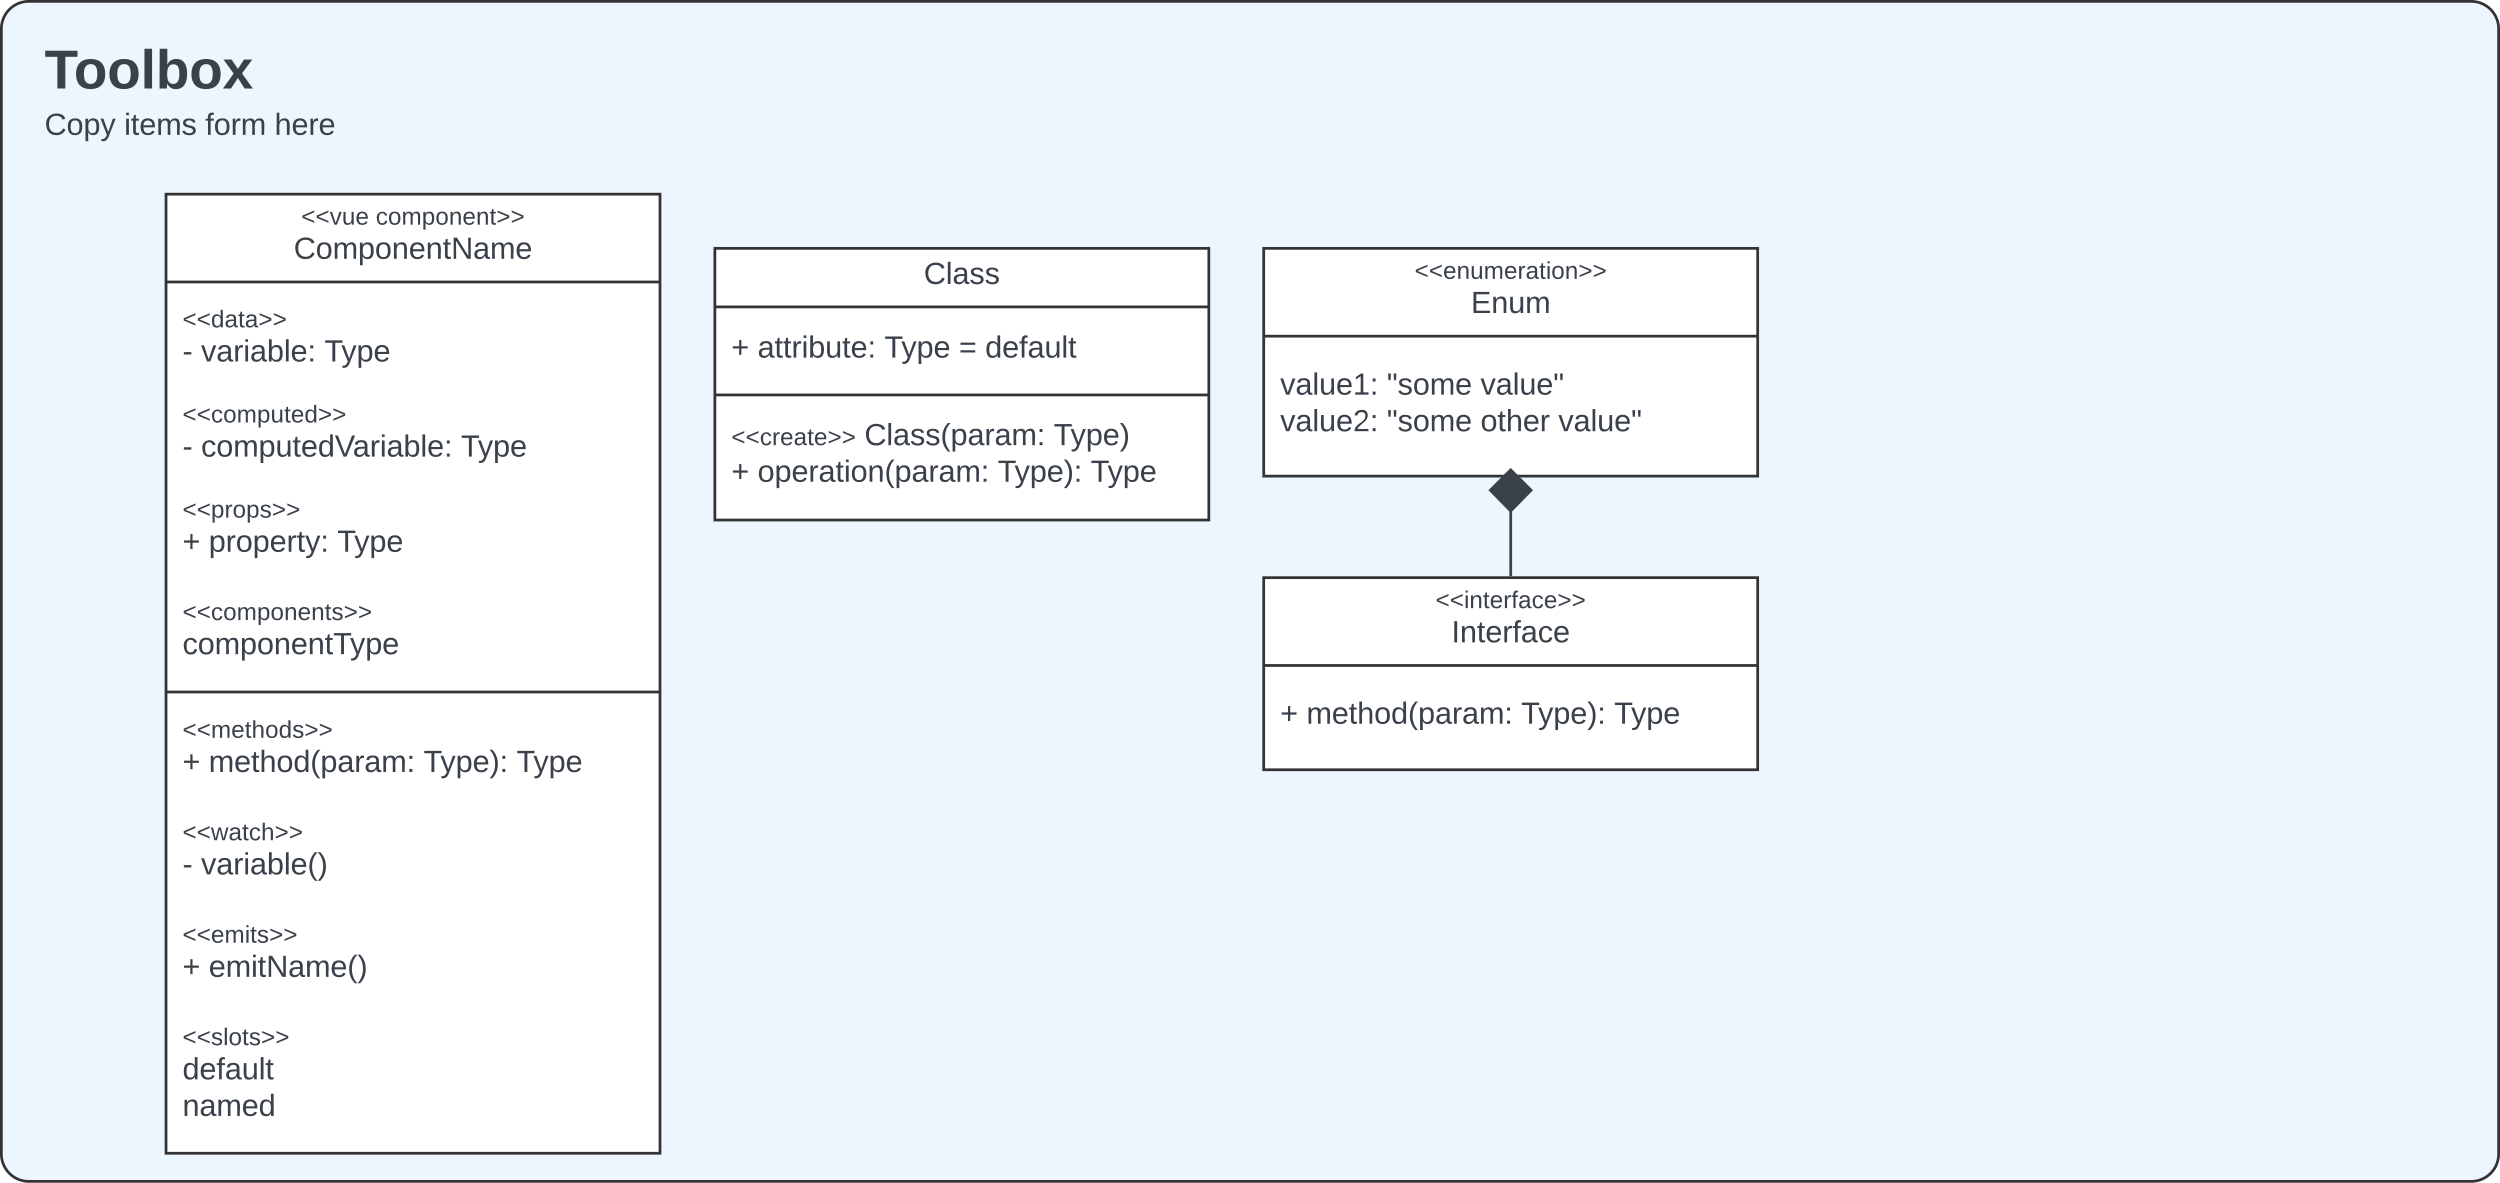<svg xmlns="http://www.w3.org/2000/svg" xmlns:xlink="http://www.w3.org/1999/xlink" xmlns:lucid="lucid" width="1822" height="862"><g transform="translate(-2659 6121)" lucid:page-tab-id="Xtde0C.WOLyq"><path d="M-26000-8500h43500V2500h-43500z" fill="#fff"/><path d="M2660-6100a20 20 0 0 1 20-20h1780a20 20 0 0 1 20 20v820a20 20 0 0 1-20 20H2680a20 20 0 0 1-20-20z" stroke="#333" stroke-width="2" fill="#edf5ff"/><use xlink:href="#a" transform="matrix(1,0,0,1,2691.5,-6088.5) translate(0 32)"/><use xlink:href="#b" transform="matrix(1,0,0,1,2691.5,-6088.5) translate(0 65.778)"/><use xlink:href="#c" transform="matrix(1,0,0,1,2691.5,-6088.5) translate(57.963 65.778)"/><use xlink:href="#d" transform="matrix(1,0,0,1,2691.5,-6088.5) translate(117.099 65.778)"/><use xlink:href="#e" transform="matrix(1,0,0,1,2691.5,-6088.5) translate(167.593 65.778)"/><path d="M2780-5979.5h360v699h-360z" stroke="#333" stroke-width="2" fill="#fff"/><path d="M2780-5915.5h360m-360 298.83h360" stroke="#333" stroke-width="2" fill="none"/><use xlink:href="#f" transform="matrix(1,0,0,1,2788,-5971.5) translate(90.543 14.222)"/><use xlink:href="#g" transform="matrix(1,0,0,1,2788,-5971.5) translate(144.864 14.222)"/><use xlink:href="#h" transform="matrix(1,0,0,1,2788,-5971.5) translate(85.086 39.111)"/><use xlink:href="#i" transform="matrix(1,0,0,1,2792,-5907.5) translate(0 25.056)"/><use xlink:href="#j" transform="matrix(1,0,0,1,2792,-5907.5) translate(0 49.944)"/><use xlink:href="#k" transform="matrix(1,0,0,1,2792,-5907.5) translate(13.519 49.944)"/><use xlink:href="#l" transform="matrix(1,0,0,1,2792,-5907.5) translate(103.457 49.944)"/><use xlink:href="#m" transform="matrix(1,0,0,1,2792,-5907.5) translate(0 73.056)"/><use xlink:href="#n" transform="matrix(1,0,0,1,2792,-5907.5) translate(0 94.389)"/><use xlink:href="#j" transform="matrix(1,0,0,1,2792,-5907.5) translate(0 119.278)"/><use xlink:href="#o" transform="matrix(1,0,0,1,2792,-5907.5) translate(13.519 119.278)"/><use xlink:href="#l" transform="matrix(1,0,0,1,2792,-5907.5) translate(202.963 119.278)"/><use xlink:href="#m" transform="matrix(1,0,0,1,2792,-5907.5) translate(0 142.389)"/><use xlink:href="#p" transform="matrix(1,0,0,1,2792,-5907.5) translate(0 163.722)"/><use xlink:href="#q" transform="matrix(1,0,0,1,2792,-5907.5) translate(0 188.611)"/><use xlink:href="#r" transform="matrix(1,0,0,1,2792,-5907.5) translate(19.136 188.611)"/><use xlink:href="#s" transform="matrix(1,0,0,1,2792,-5907.5) translate(112.84 188.611)"/><use xlink:href="#t" transform="matrix(1,0,0,1,2792,-5907.5) translate(0 215.278)"/><use xlink:href="#u" transform="matrix(1,0,0,1,2792,-5907.5) translate(0 238.389)"/><use xlink:href="#v" transform="matrix(1,0,0,1,2792,-5907.5) translate(0 263.278)"/><g><use xlink:href="#w" transform="matrix(1,0,0,1,2792,-5608.667) translate(0 25.389)"/><use xlink:href="#x" transform="matrix(1,0,0,1,2792,-5608.667) translate(0 50.278)"/><use xlink:href="#y" transform="matrix(1,0,0,1,2792,-5608.667) translate(19.136 50.278)"/><use xlink:href="#z" transform="matrix(1,0,0,1,2792,-5608.667) translate(175.679 50.278)"/><use xlink:href="#l" transform="matrix(1,0,0,1,2792,-5608.667) translate(243.457 50.278)"/><use xlink:href="#A" transform="matrix(1,0,0,1,2792,-5608.667) translate(0 76.944)"/><use xlink:href="#B" transform="matrix(1,0,0,1,2792,-5608.667) translate(0 100.056)"/><use xlink:href="#j" transform="matrix(1,0,0,1,2792,-5608.667) translate(0 124.944)"/><use xlink:href="#C" transform="matrix(1,0,0,1,2792,-5608.667) translate(13.519 124.944)"/><use xlink:href="#A" transform="matrix(1,0,0,1,2792,-5608.667) translate(0 151.611)"/><use xlink:href="#D" transform="matrix(1,0,0,1,2792,-5608.667) translate(0 174.722)"/><use xlink:href="#x" transform="matrix(1,0,0,1,2792,-5608.667) translate(0 199.611)"/><use xlink:href="#E" transform="matrix(1,0,0,1,2792,-5608.667) translate(19.136 199.611)"/><use xlink:href="#A" transform="matrix(1,0,0,1,2792,-5608.667) translate(0 226.278)"/><use xlink:href="#F" transform="matrix(1,0,0,1,2792,-5608.667) translate(0 249.389)"/><use xlink:href="#G" transform="matrix(1,0,0,1,2792,-5608.667) translate(0 274.278)"/><use xlink:href="#H" transform="matrix(1,0,0,1,2792,-5608.667) translate(0 300.944)"/></g><path d="M3180-5940h360v198h-360z" stroke="#333" stroke-width="2" fill="#fff"/><path d="M3180-5897.33h360m-360 64.16h360" stroke="#333" stroke-width="2" fill="none"/><g><use xlink:href="#I" transform="matrix(1,0,0,1,3188,-5932) translate(144.284 17.944)"/></g><g><use xlink:href="#q" transform="matrix(1,0,0,1,3192,-5889.333) translate(0 28.944)"/><use xlink:href="#J" transform="matrix(1,0,0,1,3192,-5889.333) translate(19.136 28.944)"/><use xlink:href="#K" transform="matrix(1,0,0,1,3192,-5889.333) translate(111.605 28.944)"/><use xlink:href="#L" transform="matrix(1,0,0,1,3192,-5889.333) translate(165.864 28.944)"/><use xlink:href="#M" transform="matrix(1,0,0,1,3192,-5889.333) translate(185 28.944)"/></g><g><use xlink:href="#N" transform="matrix(1,0,0,1,3192,-5825.167) translate(0 28.611)"/><use xlink:href="#O" transform="matrix(1,0,0,1,3192,-5825.167) translate(96.988 28.611)"/><use xlink:href="#P" transform="matrix(1,0,0,1,3192,-5825.167) translate(234.951 28.611)"/><use xlink:href="#q" transform="matrix(1,0,0,1,3192,-5825.167) translate(0 55.278)"/><use xlink:href="#Q" transform="matrix(1,0,0,1,3192,-5825.167) translate(19.136 55.278)"/><use xlink:href="#R" transform="matrix(1,0,0,1,3192,-5825.167) translate(194.136 55.278)"/><use xlink:href="#S" transform="matrix(1,0,0,1,3192,-5825.167) translate(261.914 55.278)"/></g><path d="M3580-5940h360v166h-360z" stroke="#333" stroke-width="2" fill="#fff"/><path d="M3580-5876h360" stroke="#333" stroke-width="2" fill="none"/><g><use xlink:href="#T" transform="matrix(1,0,0,1,3588,-5932) translate(101.951 14.222)"/><use xlink:href="#U" transform="matrix(1,0,0,1,3588,-5932) translate(143.019 39.111)"/></g><g><use xlink:href="#V" transform="matrix(1,0,0,1,3592,-5868) translate(0 34.611)"/><use xlink:href="#W" transform="matrix(1,0,0,1,3592,-5868) translate(77.716 34.611)"/><use xlink:href="#X" transform="matrix(1,0,0,1,3592,-5868) translate(145.988 34.611)"/><use xlink:href="#Y" transform="matrix(1,0,0,1,3592,-5868) translate(0 61.278)"/><use xlink:href="#W" transform="matrix(1,0,0,1,3592,-5868) translate(77.716 61.278)"/><use xlink:href="#Z" transform="matrix(1,0,0,1,3592,-5868) translate(145.988 61.278)"/><use xlink:href="#aa" transform="matrix(1,0,0,1,3592,-5868) translate(202.716 61.278)"/></g><path d="M3580-5700h360v140h-360z" stroke="#333" stroke-width="2" fill="#fff"/><path d="M3580-5636h360" stroke="#333" stroke-width="2" fill="none"/><g><use xlink:href="#ab" transform="matrix(1,0,0,1,3588,-5692) translate(117.235 14.222)"/><use xlink:href="#ac" transform="matrix(1,0,0,1,3588,-5692) translate(128.821 39.111)"/></g><g><use xlink:href="#q" transform="matrix(1,0,0,1,3592,-5628) translate(0 34.444)"/><use xlink:href="#ad" transform="matrix(1,0,0,1,3592,-5628) translate(19.136 34.444)"/><use xlink:href="#R" transform="matrix(1,0,0,1,3592,-5628) translate(175.679 34.444)"/><use xlink:href="#S" transform="matrix(1,0,0,1,3592,-5628) translate(243.457 34.444)"/></g><path d="M3760-5702v-47.25" stroke="#3a414a" stroke-width="2" fill="none"/><path d="M3761-5701h-2v-1.03h2z" stroke="#3a414a" stroke-width=".05" fill="#3a414a"/><path d="M3760-5778.6l14.85 14.86-14.85 15.15-14.85-15.14z" stroke="#3a414a" stroke-width="2" fill="#3a414a"/><defs><path fill="#3a414a" d="M136-208V0H84v-208H4v-40h212v40h-80" id="ae"/><path fill="#3a414a" d="M110-194c64 0 96 36 96 99 0 64-35 99-97 99-61 0-95-36-95-99 0-62 34-99 96-99zm-1 164c35 0 45-28 45-65 0-40-10-65-43-65-34 0-45 26-45 65 0 36 10 65 43 65" id="af"/><path fill="#3a414a" d="M25 0v-261h50V0H25" id="ag"/><path fill="#3a414a" d="M135-194c52 0 70 43 70 98 0 56-19 99-73 100-30 1-46-15-58-35L72 0H24l1-261h50v104c11-23 29-37 60-37zM114-30c31 0 40-27 40-66 0-37-7-63-39-63s-41 28-41 65c0 36 8 64 40 64" id="ah"/><path fill="#3a414a" d="M144 0l-44-69L55 0H2l70-98-66-92h53l41 62 40-62h54l-67 91 71 99h-54" id="ai"/><g id="a"><use transform="matrix(0.111,0,0,0.111,0,0)" xlink:href="#ae"/><use transform="matrix(0.111,0,0,0.111,21.333,0)" xlink:href="#af"/><use transform="matrix(0.111,0,0,0.111,45.667,0)" xlink:href="#af"/><use transform="matrix(0.111,0,0,0.111,70,0)" xlink:href="#ag"/><use transform="matrix(0.111,0,0,0.111,81.111,0)" xlink:href="#ah"/><use transform="matrix(0.111,0,0,0.111,105.444,0)" xlink:href="#af"/><use transform="matrix(0.111,0,0,0.111,129.778,0)" xlink:href="#ai"/></g><path fill="#3a414a" d="M212-179c-10-28-35-45-73-45-59 0-87 40-87 99 0 60 29 101 89 101 43 0 62-24 78-52l27 14C228-24 195 4 139 4 59 4 22-46 18-125c-6-104 99-153 187-111 19 9 31 26 39 46" id="aj"/><path fill="#3a414a" d="M100-194c62-1 85 37 85 99 1 63-27 99-86 99S16-35 15-95c0-66 28-99 85-99zM99-20c44 1 53-31 53-75 0-43-8-75-51-75s-53 32-53 75 10 74 51 75" id="ak"/><path fill="#3a414a" d="M115-194c55 1 70 41 70 98S169 2 115 4C84 4 66-9 55-30l1 105H24l-1-265h31l2 30c10-21 28-34 59-34zm-8 174c40 0 45-34 45-75s-6-73-45-74c-42 0-51 32-51 76 0 43 10 73 51 73" id="al"/><path fill="#3a414a" d="M179-190L93 31C79 59 56 82 12 73V49c39 6 53-20 64-50L1-190h34L92-34l54-156h33" id="am"/><g id="b"><use transform="matrix(0.062,0,0,0.062,0,0)" xlink:href="#aj"/><use transform="matrix(0.062,0,0,0.062,15.988,0)" xlink:href="#ak"/><use transform="matrix(0.062,0,0,0.062,28.333,0)" xlink:href="#al"/><use transform="matrix(0.062,0,0,0.062,40.679,0)" xlink:href="#am"/></g><path fill="#3a414a" d="M24-231v-30h32v30H24zM24 0v-190h32V0H24" id="an"/><path fill="#3a414a" d="M59-47c-2 24 18 29 38 22v24C64 9 27 4 27-40v-127H5v-23h24l9-43h21v43h35v23H59v120" id="ao"/><path fill="#3a414a" d="M100-194c63 0 86 42 84 106H49c0 40 14 67 53 68 26 1 43-12 49-29l28 8c-11 28-37 45-77 45C44 4 14-33 15-96c1-61 26-98 85-98zm52 81c6-60-76-77-97-28-3 7-6 17-6 28h103" id="ap"/><path fill="#3a414a" d="M210-169c-67 3-38 105-44 169h-31v-121c0-29-5-50-35-48C34-165 62-65 56 0H25l-1-190h30c1 10-1 24 2 32 10-44 99-50 107 0 11-21 27-35 58-36 85-2 47 119 55 194h-31v-121c0-29-5-49-35-48" id="aq"/><path fill="#3a414a" d="M135-143c-3-34-86-38-87 0 15 53 115 12 119 90S17 21 10-45l28-5c4 36 97 45 98 0-10-56-113-15-118-90-4-57 82-63 122-42 12 7 21 19 24 35" id="ar"/><g id="c"><use transform="matrix(0.062,0,0,0.062,0,0)" xlink:href="#an"/><use transform="matrix(0.062,0,0,0.062,4.877,0)" xlink:href="#ao"/><use transform="matrix(0.062,0,0,0.062,11.049,0)" xlink:href="#ap"/><use transform="matrix(0.062,0,0,0.062,23.395,0)" xlink:href="#aq"/><use transform="matrix(0.062,0,0,0.062,41.852,0)" xlink:href="#ar"/></g><path fill="#3a414a" d="M101-234c-31-9-42 10-38 44h38v23H63V0H32v-167H5v-23h27c-7-52 17-82 69-68v24" id="as"/><path fill="#3a414a" d="M114-163C36-179 61-72 57 0H25l-1-190h30c1 12-1 29 2 39 6-27 23-49 58-41v29" id="at"/><g id="d"><use transform="matrix(0.062,0,0,0.062,0,0)" xlink:href="#as"/><use transform="matrix(0.062,0,0,0.062,6.173,0)" xlink:href="#ak"/><use transform="matrix(0.062,0,0,0.062,18.519,0)" xlink:href="#at"/><use transform="matrix(0.062,0,0,0.062,25.864,0)" xlink:href="#aq"/></g><path fill="#3a414a" d="M106-169C34-169 62-67 57 0H25v-261h32l-1 103c12-21 28-36 61-36 89 0 53 116 60 194h-32v-121c2-32-8-49-39-48" id="au"/><g id="e"><use transform="matrix(0.062,0,0,0.062,0,0)" xlink:href="#au"/><use transform="matrix(0.062,0,0,0.062,12.346,0)" xlink:href="#ap"/><use transform="matrix(0.062,0,0,0.062,24.691,0)" xlink:href="#at"/><use transform="matrix(0.062,0,0,0.062,32.037,0)" xlink:href="#ap"/></g><path fill="#3a414a" d="M18-100v-36l175-74v27L42-118l151 64v27" id="av"/><path fill="#3a414a" d="M108 0H70L1-190h34L89-25l56-165h34" id="aw"/><path fill="#3a414a" d="M84 4C-5 8 30-112 23-190h32v120c0 31 7 50 39 49 72-2 45-101 50-169h31l1 190h-30c-1-10 1-25-2-33-11 22-28 36-60 37" id="ax"/><g id="f"><use transform="matrix(0.049,0,0,0.049,0,0)" xlink:href="#av"/><use transform="matrix(0.049,0,0,0.049,10.37,0)" xlink:href="#av"/><use transform="matrix(0.049,0,0,0.049,20.741,0)" xlink:href="#aw"/><use transform="matrix(0.049,0,0,0.049,29.63,0)" xlink:href="#ax"/><use transform="matrix(0.049,0,0,0.049,39.506,0)" xlink:href="#ap"/></g><path fill="#3a414a" d="M96-169c-40 0-48 33-48 73s9 75 48 75c24 0 41-14 43-38l32 2c-6 37-31 61-74 61-59 0-76-41-82-99-10-93 101-131 147-64 4 7 5 14 7 22l-32 3c-4-21-16-35-41-35" id="ay"/><path fill="#3a414a" d="M117-194c89-4 53 116 60 194h-32v-121c0-31-8-49-39-48C34-167 62-67 57 0H25l-1-190h30c1 10-1 24 2 32 11-22 29-35 61-36" id="az"/><path fill="#3a414a" d="M18-27v-27l151-64-151-65v-27l175 74v36" id="aA"/><g id="g"><use transform="matrix(0.049,0,0,0.049,0,0)" xlink:href="#ay"/><use transform="matrix(0.049,0,0,0.049,8.889,0)" xlink:href="#ak"/><use transform="matrix(0.049,0,0,0.049,18.765,0)" xlink:href="#aq"/><use transform="matrix(0.049,0,0,0.049,33.531,0)" xlink:href="#al"/><use transform="matrix(0.049,0,0,0.049,43.407,0)" xlink:href="#ak"/><use transform="matrix(0.049,0,0,0.049,53.284,0)" xlink:href="#az"/><use transform="matrix(0.049,0,0,0.049,63.16,0)" xlink:href="#ap"/><use transform="matrix(0.049,0,0,0.049,73.037,0)" xlink:href="#az"/><use transform="matrix(0.049,0,0,0.049,82.914,0)" xlink:href="#ao"/><use transform="matrix(0.049,0,0,0.049,87.852,0)" xlink:href="#aA"/><use transform="matrix(0.049,0,0,0.049,98.222,0)" xlink:href="#aA"/></g><path fill="#3a414a" d="M190 0L58-211 59 0H30v-248h39L202-35l-2-213h31V0h-41" id="aB"/><path fill="#3a414a" d="M141-36C126-15 110 5 73 4 37 3 15-17 15-53c-1-64 63-63 125-63 3-35-9-54-41-54-24 1-41 7-42 31l-33-3c5-37 33-52 76-52 45 0 72 20 72 64v82c-1 20 7 32 28 27v20c-31 9-61-2-59-35zM48-53c0 20 12 33 32 33 41-3 63-29 60-74-43 2-92-5-92 41" id="aC"/><g id="h"><use transform="matrix(0.062,0,0,0.062,0,0)" xlink:href="#aj"/><use transform="matrix(0.062,0,0,0.062,15.988,0)" xlink:href="#ak"/><use transform="matrix(0.062,0,0,0.062,28.333,0)" xlink:href="#aq"/><use transform="matrix(0.062,0,0,0.062,46.79,0)" xlink:href="#al"/><use transform="matrix(0.062,0,0,0.062,59.136,0)" xlink:href="#ak"/><use transform="matrix(0.062,0,0,0.062,71.481,0)" xlink:href="#az"/><use transform="matrix(0.062,0,0,0.062,83.827,0)" xlink:href="#ap"/><use transform="matrix(0.062,0,0,0.062,96.173,0)" xlink:href="#az"/><use transform="matrix(0.062,0,0,0.062,108.519,0)" xlink:href="#ao"/><use transform="matrix(0.062,0,0,0.062,114.691,0)" xlink:href="#aB"/><use transform="matrix(0.062,0,0,0.062,130.679,0)" xlink:href="#aC"/><use transform="matrix(0.062,0,0,0.062,143.025,0)" xlink:href="#aq"/><use transform="matrix(0.062,0,0,0.062,161.481,0)" xlink:href="#ap"/></g><path fill="#3a414a" d="M85-194c31 0 48 13 60 33l-1-100h32l1 261h-30c-2-10 0-23-3-31C134-8 116 4 85 4 32 4 16-35 15-94c0-66 23-100 70-100zm9 24c-40 0-46 34-46 75 0 40 6 74 45 74 42 0 51-32 51-76 0-42-9-74-50-73" id="aD"/><g id="i"><use transform="matrix(0.049,0,0,0.049,0,0)" xlink:href="#av"/><use transform="matrix(0.049,0,0,0.049,10.37,0)" xlink:href="#av"/><use transform="matrix(0.049,0,0,0.049,20.741,0)" xlink:href="#aD"/><use transform="matrix(0.049,0,0,0.049,30.617,0)" xlink:href="#aC"/><use transform="matrix(0.049,0,0,0.049,40.494,0)" xlink:href="#ao"/><use transform="matrix(0.049,0,0,0.049,45.432,0)" xlink:href="#aC"/><use transform="matrix(0.049,0,0,0.049,55.309,0)" xlink:href="#aA"/><use transform="matrix(0.049,0,0,0.049,65.679,0)" xlink:href="#aA"/></g><path fill="#3a414a" d="M16-82v-28h88v28H16" id="aE"/><use transform="matrix(0.062,0,0,0.062,0,0)" xlink:href="#aE" id="j"/><path fill="#3a414a" d="M115-194c53 0 69 39 70 98 0 66-23 100-70 100C84 3 66-7 56-30L54 0H23l1-261h32v101c10-23 28-34 59-34zm-8 174c40 0 45-34 45-75 0-40-5-75-45-74-42 0-51 32-51 76 0 43 10 73 51 73" id="aF"/><path fill="#3a414a" d="M24 0v-261h32V0H24" id="aG"/><path fill="#3a414a" d="M33-154v-36h34v36H33zM33 0v-36h34V0H33" id="aH"/><g id="k"><use transform="matrix(0.062,0,0,0.062,0,0)" xlink:href="#aw"/><use transform="matrix(0.062,0,0,0.062,11.111,0)" xlink:href="#aC"/><use transform="matrix(0.062,0,0,0.062,23.457,0)" xlink:href="#at"/><use transform="matrix(0.062,0,0,0.062,30.802,0)" xlink:href="#an"/><use transform="matrix(0.062,0,0,0.062,35.679,0)" xlink:href="#aC"/><use transform="matrix(0.062,0,0,0.062,48.025,0)" xlink:href="#aF"/><use transform="matrix(0.062,0,0,0.062,60.37,0)" xlink:href="#aG"/><use transform="matrix(0.062,0,0,0.062,65.247,0)" xlink:href="#ap"/><use transform="matrix(0.062,0,0,0.062,77.593,0)" xlink:href="#aH"/></g><path fill="#3a414a" d="M127-220V0H93v-220H8v-28h204v28h-85" id="aI"/><g id="l"><use transform="matrix(0.062,0,0,0.062,0,0)" xlink:href="#aI"/><use transform="matrix(0.062,0,0,0.062,12.284,0)" xlink:href="#am"/><use transform="matrix(0.062,0,0,0.062,23.395,0)" xlink:href="#al"/><use transform="matrix(0.062,0,0,0.062,35.741,0)" xlink:href="#ap"/></g><g id="n"><use transform="matrix(0.049,0,0,0.049,0,0)" xlink:href="#av"/><use transform="matrix(0.049,0,0,0.049,10.37,0)" xlink:href="#av"/><use transform="matrix(0.049,0,0,0.049,20.741,0)" xlink:href="#ay"/><use transform="matrix(0.049,0,0,0.049,29.63,0)" xlink:href="#ak"/><use transform="matrix(0.049,0,0,0.049,39.506,0)" xlink:href="#aq"/><use transform="matrix(0.049,0,0,0.049,54.272,0)" xlink:href="#al"/><use transform="matrix(0.049,0,0,0.049,64.148,0)" xlink:href="#ax"/><use transform="matrix(0.049,0,0,0.049,74.025,0)" xlink:href="#ao"/><use transform="matrix(0.049,0,0,0.049,78.963,0)" xlink:href="#ap"/><use transform="matrix(0.049,0,0,0.049,88.84,0)" xlink:href="#aD"/><use transform="matrix(0.049,0,0,0.049,98.716,0)" xlink:href="#aA"/><use transform="matrix(0.049,0,0,0.049,109.086,0)" xlink:href="#aA"/></g><path fill="#3a414a" d="M137 0h-34L2-248h35l83 218 83-218h36" id="aJ"/><g id="o"><use transform="matrix(0.062,0,0,0.062,0,0)" xlink:href="#ay"/><use transform="matrix(0.062,0,0,0.062,11.111,0)" xlink:href="#ak"/><use transform="matrix(0.062,0,0,0.062,23.457,0)" xlink:href="#aq"/><use transform="matrix(0.062,0,0,0.062,41.914,0)" xlink:href="#al"/><use transform="matrix(0.062,0,0,0.062,54.259,0)" xlink:href="#ax"/><use transform="matrix(0.062,0,0,0.062,66.605,0)" xlink:href="#ao"/><use transform="matrix(0.062,0,0,0.062,72.778,0)" xlink:href="#ap"/><use transform="matrix(0.062,0,0,0.062,85.123,0)" xlink:href="#aD"/><use transform="matrix(0.062,0,0,0.062,97.469,0)" xlink:href="#aJ"/><use transform="matrix(0.062,0,0,0.062,110.617,0)" xlink:href="#aC"/><use transform="matrix(0.062,0,0,0.062,122.963,0)" xlink:href="#at"/><use transform="matrix(0.062,0,0,0.062,130.309,0)" xlink:href="#an"/><use transform="matrix(0.062,0,0,0.062,135.185,0)" xlink:href="#aC"/><use transform="matrix(0.062,0,0,0.062,147.531,0)" xlink:href="#aF"/><use transform="matrix(0.062,0,0,0.062,159.877,0)" xlink:href="#aG"/><use transform="matrix(0.062,0,0,0.062,164.753,0)" xlink:href="#ap"/><use transform="matrix(0.062,0,0,0.062,177.099,0)" xlink:href="#aH"/></g><g id="p"><use transform="matrix(0.049,0,0,0.049,0,0)" xlink:href="#av"/><use transform="matrix(0.049,0,0,0.049,10.37,0)" xlink:href="#av"/><use transform="matrix(0.049,0,0,0.049,20.741,0)" xlink:href="#al"/><use transform="matrix(0.049,0,0,0.049,30.617,0)" xlink:href="#at"/><use transform="matrix(0.049,0,0,0.049,36.494,0)" xlink:href="#ak"/><use transform="matrix(0.049,0,0,0.049,46.37,0)" xlink:href="#al"/><use transform="matrix(0.049,0,0,0.049,56.247,0)" xlink:href="#ar"/><use transform="matrix(0.049,0,0,0.049,65.136,0)" xlink:href="#aA"/><use transform="matrix(0.049,0,0,0.049,75.506,0)" xlink:href="#aA"/></g><path fill="#3a414a" d="M118-107v75H92v-75H18v-26h74v-75h26v75h74v26h-74" id="aK"/><use transform="matrix(0.062,0,0,0.062,0,0)" xlink:href="#aK" id="q"/><g id="r"><use transform="matrix(0.062,0,0,0.062,0,0)" xlink:href="#al"/><use transform="matrix(0.062,0,0,0.062,12.346,0)" xlink:href="#at"/><use transform="matrix(0.062,0,0,0.062,19.691,0)" xlink:href="#ak"/><use transform="matrix(0.062,0,0,0.062,32.037,0)" xlink:href="#al"/><use transform="matrix(0.062,0,0,0.062,44.383,0)" xlink:href="#ap"/><use transform="matrix(0.062,0,0,0.062,56.728,0)" xlink:href="#at"/><use transform="matrix(0.062,0,0,0.062,64.074,0)" xlink:href="#ao"/><use transform="matrix(0.062,0,0,0.062,70.247,0)" xlink:href="#am"/><use transform="matrix(0.062,0,0,0.062,81.358,0)" xlink:href="#aH"/></g><g id="s"><use transform="matrix(0.062,0,0,0.062,0,0)" xlink:href="#aI"/><use transform="matrix(0.062,0,0,0.062,12.284,0)" xlink:href="#am"/><use transform="matrix(0.062,0,0,0.062,23.395,0)" xlink:href="#al"/><use transform="matrix(0.062,0,0,0.062,35.741,0)" xlink:href="#ap"/></g><g id="u"><use transform="matrix(0.049,0,0,0.049,0,0)" xlink:href="#av"/><use transform="matrix(0.049,0,0,0.049,10.37,0)" xlink:href="#av"/><use transform="matrix(0.049,0,0,0.049,20.741,0)" xlink:href="#ay"/><use transform="matrix(0.049,0,0,0.049,29.63,0)" xlink:href="#ak"/><use transform="matrix(0.049,0,0,0.049,39.506,0)" xlink:href="#aq"/><use transform="matrix(0.049,0,0,0.049,54.272,0)" xlink:href="#al"/><use transform="matrix(0.049,0,0,0.049,64.148,0)" xlink:href="#ak"/><use transform="matrix(0.049,0,0,0.049,74.025,0)" xlink:href="#az"/><use transform="matrix(0.049,0,0,0.049,83.901,0)" xlink:href="#ap"/><use transform="matrix(0.049,0,0,0.049,93.778,0)" xlink:href="#az"/><use transform="matrix(0.049,0,0,0.049,103.654,0)" xlink:href="#ao"/><use transform="matrix(0.049,0,0,0.049,108.593,0)" xlink:href="#ar"/><use transform="matrix(0.049,0,0,0.049,117.481,0)" xlink:href="#aA"/><use transform="matrix(0.049,0,0,0.049,127.852,0)" xlink:href="#aA"/></g><g id="v"><use transform="matrix(0.062,0,0,0.062,0,0)" xlink:href="#ay"/><use transform="matrix(0.062,0,0,0.062,11.111,0)" xlink:href="#ak"/><use transform="matrix(0.062,0,0,0.062,23.457,0)" xlink:href="#aq"/><use transform="matrix(0.062,0,0,0.062,41.914,0)" xlink:href="#al"/><use transform="matrix(0.062,0,0,0.062,54.259,0)" xlink:href="#ak"/><use transform="matrix(0.062,0,0,0.062,66.605,0)" xlink:href="#az"/><use transform="matrix(0.062,0,0,0.062,78.951,0)" xlink:href="#ap"/><use transform="matrix(0.062,0,0,0.062,91.296,0)" xlink:href="#az"/><use transform="matrix(0.062,0,0,0.062,103.642,0)" xlink:href="#ao"/><use transform="matrix(0.062,0,0,0.062,109.815,0)" xlink:href="#aI"/><use transform="matrix(0.062,0,0,0.062,122.099,0)" xlink:href="#am"/><use transform="matrix(0.062,0,0,0.062,133.21,0)" xlink:href="#al"/><use transform="matrix(0.062,0,0,0.062,145.556,0)" xlink:href="#ap"/></g><g id="w"><use transform="matrix(0.049,0,0,0.049,0,0)" xlink:href="#av"/><use transform="matrix(0.049,0,0,0.049,10.37,0)" xlink:href="#av"/><use transform="matrix(0.049,0,0,0.049,20.741,0)" xlink:href="#aq"/><use transform="matrix(0.049,0,0,0.049,35.506,0)" xlink:href="#ap"/><use transform="matrix(0.049,0,0,0.049,45.383,0)" xlink:href="#ao"/><use transform="matrix(0.049,0,0,0.049,50.321,0)" xlink:href="#au"/><use transform="matrix(0.049,0,0,0.049,60.198,0)" xlink:href="#ak"/><use transform="matrix(0.049,0,0,0.049,70.074,0)" xlink:href="#aD"/><use transform="matrix(0.049,0,0,0.049,79.951,0)" xlink:href="#ar"/><use transform="matrix(0.049,0,0,0.049,88.84,0)" xlink:href="#aA"/><use transform="matrix(0.049,0,0,0.049,99.21,0)" xlink:href="#aA"/></g><use transform="matrix(0.062,0,0,0.062,0,0)" xlink:href="#aK" id="x"/><path fill="#3a414a" d="M87 75C49 33 22-17 22-94c0-76 28-126 65-167h31c-38 41-64 92-64 168S80 34 118 75H87" id="aL"/><g id="y"><use transform="matrix(0.062,0,0,0.062,0,0)" xlink:href="#aq"/><use transform="matrix(0.062,0,0,0.062,18.457,0)" xlink:href="#ap"/><use transform="matrix(0.062,0,0,0.062,30.802,0)" xlink:href="#ao"/><use transform="matrix(0.062,0,0,0.062,36.975,0)" xlink:href="#au"/><use transform="matrix(0.062,0,0,0.062,49.321,0)" xlink:href="#ak"/><use transform="matrix(0.062,0,0,0.062,61.667,0)" xlink:href="#aD"/><use transform="matrix(0.062,0,0,0.062,74.012,0)" xlink:href="#aL"/><use transform="matrix(0.062,0,0,0.062,81.358,0)" xlink:href="#al"/><use transform="matrix(0.062,0,0,0.062,93.704,0)" xlink:href="#aC"/><use transform="matrix(0.062,0,0,0.062,106.049,0)" xlink:href="#at"/><use transform="matrix(0.062,0,0,0.062,113.395,0)" xlink:href="#aC"/><use transform="matrix(0.062,0,0,0.062,125.741,0)" xlink:href="#aq"/><use transform="matrix(0.062,0,0,0.062,144.198,0)" xlink:href="#aH"/></g><path fill="#3a414a" d="M33-261c38 41 65 92 65 168S71 34 33 75H2C39 34 66-17 66-93S39-220 2-261h31" id="aM"/><g id="z"><use transform="matrix(0.062,0,0,0.062,0,0)" xlink:href="#aI"/><use transform="matrix(0.062,0,0,0.062,12.284,0)" xlink:href="#am"/><use transform="matrix(0.062,0,0,0.062,23.395,0)" xlink:href="#al"/><use transform="matrix(0.062,0,0,0.062,35.741,0)" xlink:href="#ap"/><use transform="matrix(0.062,0,0,0.062,48.086,0)" xlink:href="#aM"/><use transform="matrix(0.062,0,0,0.062,55.432,0)" xlink:href="#aH"/></g><path fill="#3a414a" d="M206 0h-36l-40-164L89 0H53L-1-190h32L70-26l43-164h34l41 164 42-164h31" id="aN"/><g id="B"><use transform="matrix(0.049,0,0,0.049,0,0)" xlink:href="#av"/><use transform="matrix(0.049,0,0,0.049,10.37,0)" xlink:href="#av"/><use transform="matrix(0.049,0,0,0.049,20.741,0)" xlink:href="#aN"/><use transform="matrix(0.049,0,0,0.049,33.531,0)" xlink:href="#aC"/><use transform="matrix(0.049,0,0,0.049,43.407,0)" xlink:href="#ao"/><use transform="matrix(0.049,0,0,0.049,48.346,0)" xlink:href="#ay"/><use transform="matrix(0.049,0,0,0.049,57.235,0)" xlink:href="#au"/><use transform="matrix(0.049,0,0,0.049,67.111,0)" xlink:href="#aA"/><use transform="matrix(0.049,0,0,0.049,77.481,0)" xlink:href="#aA"/></g><g id="C"><use transform="matrix(0.062,0,0,0.062,0,0)" xlink:href="#aw"/><use transform="matrix(0.062,0,0,0.062,11.111,0)" xlink:href="#aC"/><use transform="matrix(0.062,0,0,0.062,23.457,0)" xlink:href="#at"/><use transform="matrix(0.062,0,0,0.062,30.802,0)" xlink:href="#an"/><use transform="matrix(0.062,0,0,0.062,35.679,0)" xlink:href="#aC"/><use transform="matrix(0.062,0,0,0.062,48.025,0)" xlink:href="#aF"/><use transform="matrix(0.062,0,0,0.062,60.37,0)" xlink:href="#aG"/><use transform="matrix(0.062,0,0,0.062,65.247,0)" xlink:href="#ap"/><use transform="matrix(0.062,0,0,0.062,77.593,0)" xlink:href="#aL"/><use transform="matrix(0.062,0,0,0.062,84.938,0)" xlink:href="#aM"/></g><g id="D"><use transform="matrix(0.049,0,0,0.049,0,0)" xlink:href="#av"/><use transform="matrix(0.049,0,0,0.049,10.37,0)" xlink:href="#av"/><use transform="matrix(0.049,0,0,0.049,20.741,0)" xlink:href="#ap"/><use transform="matrix(0.049,0,0,0.049,30.617,0)" xlink:href="#aq"/><use transform="matrix(0.049,0,0,0.049,45.383,0)" xlink:href="#an"/><use transform="matrix(0.049,0,0,0.049,49.284,0)" xlink:href="#ao"/><use transform="matrix(0.049,0,0,0.049,54.222,0)" xlink:href="#ar"/><use transform="matrix(0.049,0,0,0.049,63.111,0)" xlink:href="#aA"/><use transform="matrix(0.049,0,0,0.049,73.481,0)" xlink:href="#aA"/></g><g id="E"><use transform="matrix(0.062,0,0,0.062,0,0)" xlink:href="#ap"/><use transform="matrix(0.062,0,0,0.062,12.346,0)" xlink:href="#aq"/><use transform="matrix(0.062,0,0,0.062,30.802,0)" xlink:href="#an"/><use transform="matrix(0.062,0,0,0.062,35.679,0)" xlink:href="#ao"/><use transform="matrix(0.062,0,0,0.062,41.852,0)" xlink:href="#aB"/><use transform="matrix(0.062,0,0,0.062,57.84,0)" xlink:href="#aC"/><use transform="matrix(0.062,0,0,0.062,70.185,0)" xlink:href="#aq"/><use transform="matrix(0.062,0,0,0.062,88.642,0)" xlink:href="#ap"/><use transform="matrix(0.062,0,0,0.062,100.988,0)" xlink:href="#aL"/><use transform="matrix(0.062,0,0,0.062,108.333,0)" xlink:href="#aM"/></g><g id="F"><use transform="matrix(0.049,0,0,0.049,0,0)" xlink:href="#av"/><use transform="matrix(0.049,0,0,0.049,10.37,0)" xlink:href="#av"/><use transform="matrix(0.049,0,0,0.049,20.741,0)" xlink:href="#ar"/><use transform="matrix(0.049,0,0,0.049,29.63,0)" xlink:href="#aG"/><use transform="matrix(0.049,0,0,0.049,33.531,0)" xlink:href="#ak"/><use transform="matrix(0.049,0,0,0.049,43.407,0)" xlink:href="#ao"/><use transform="matrix(0.049,0,0,0.049,48.346,0)" xlink:href="#ar"/><use transform="matrix(0.049,0,0,0.049,57.235,0)" xlink:href="#aA"/><use transform="matrix(0.049,0,0,0.049,67.605,0)" xlink:href="#aA"/></g><g id="G"><use transform="matrix(0.062,0,0,0.062,0,0)" xlink:href="#aD"/><use transform="matrix(0.062,0,0,0.062,12.346,0)" xlink:href="#ap"/><use transform="matrix(0.062,0,0,0.062,24.691,0)" xlink:href="#as"/><use transform="matrix(0.062,0,0,0.062,30.864,0)" xlink:href="#aC"/><use transform="matrix(0.062,0,0,0.062,43.21,0)" xlink:href="#ax"/><use transform="matrix(0.062,0,0,0.062,55.556,0)" xlink:href="#aG"/><use transform="matrix(0.062,0,0,0.062,60.432,0)" xlink:href="#ao"/></g><g id="H"><use transform="matrix(0.062,0,0,0.062,0,0)" xlink:href="#az"/><use transform="matrix(0.062,0,0,0.062,12.346,0)" xlink:href="#aC"/><use transform="matrix(0.062,0,0,0.062,24.691,0)" xlink:href="#aq"/><use transform="matrix(0.062,0,0,0.062,43.148,0)" xlink:href="#ap"/><use transform="matrix(0.062,0,0,0.062,55.494,0)" xlink:href="#aD"/></g><g id="I"><use transform="matrix(0.062,0,0,0.062,0,0)" xlink:href="#aj"/><use transform="matrix(0.062,0,0,0.062,15.988,0)" xlink:href="#aG"/><use transform="matrix(0.062,0,0,0.062,20.864,0)" xlink:href="#aC"/><use transform="matrix(0.062,0,0,0.062,33.21,0)" xlink:href="#ar"/><use transform="matrix(0.062,0,0,0.062,44.321,0)" xlink:href="#ar"/></g><g id="J"><use transform="matrix(0.062,0,0,0.062,0,0)" xlink:href="#aC"/><use transform="matrix(0.062,0,0,0.062,12.346,0)" xlink:href="#ao"/><use transform="matrix(0.062,0,0,0.062,18.519,0)" xlink:href="#ao"/><use transform="matrix(0.062,0,0,0.062,24.691,0)" xlink:href="#at"/><use transform="matrix(0.062,0,0,0.062,32.037,0)" xlink:href="#an"/><use transform="matrix(0.062,0,0,0.062,36.914,0)" xlink:href="#aF"/><use transform="matrix(0.062,0,0,0.062,49.259,0)" xlink:href="#ax"/><use transform="matrix(0.062,0,0,0.062,61.605,0)" xlink:href="#ao"/><use transform="matrix(0.062,0,0,0.062,67.778,0)" xlink:href="#ap"/><use transform="matrix(0.062,0,0,0.062,80.123,0)" xlink:href="#aH"/></g><g id="K"><use transform="matrix(0.062,0,0,0.062,0,0)" xlink:href="#aI"/><use transform="matrix(0.062,0,0,0.062,12.284,0)" xlink:href="#am"/><use transform="matrix(0.062,0,0,0.062,23.395,0)" xlink:href="#al"/><use transform="matrix(0.062,0,0,0.062,35.741,0)" xlink:href="#ap"/></g><path fill="#3a414a" d="M18-150v-26h174v26H18zm0 90v-26h174v26H18" id="aO"/><use transform="matrix(0.062,0,0,0.062,0,0)" xlink:href="#aO" id="L"/><g id="M"><use transform="matrix(0.062,0,0,0.062,0,0)" xlink:href="#aD"/><use transform="matrix(0.062,0,0,0.062,12.346,0)" xlink:href="#ap"/><use transform="matrix(0.062,0,0,0.062,24.691,0)" xlink:href="#as"/><use transform="matrix(0.062,0,0,0.062,30.864,0)" xlink:href="#aC"/><use transform="matrix(0.062,0,0,0.062,43.21,0)" xlink:href="#ax"/><use transform="matrix(0.062,0,0,0.062,55.556,0)" xlink:href="#aG"/><use transform="matrix(0.062,0,0,0.062,60.432,0)" xlink:href="#ao"/></g><g id="N"><use transform="matrix(0.049,0,0,0.049,0,0)" xlink:href="#av"/><use transform="matrix(0.049,0,0,0.049,10.37,0)" xlink:href="#av"/><use transform="matrix(0.049,0,0,0.049,20.741,0)" xlink:href="#ay"/><use transform="matrix(0.049,0,0,0.049,29.63,0)" xlink:href="#at"/><use transform="matrix(0.049,0,0,0.049,35.506,0)" xlink:href="#ap"/><use transform="matrix(0.049,0,0,0.049,45.383,0)" xlink:href="#aC"/><use transform="matrix(0.049,0,0,0.049,55.259,0)" xlink:href="#ao"/><use transform="matrix(0.049,0,0,0.049,60.198,0)" xlink:href="#ap"/><use transform="matrix(0.049,0,0,0.049,70.074,0)" xlink:href="#aA"/><use transform="matrix(0.049,0,0,0.049,80.444,0)" xlink:href="#aA"/></g><g id="O"><use transform="matrix(0.062,0,0,0.062,0,0)" xlink:href="#aj"/><use transform="matrix(0.062,0,0,0.062,15.988,0)" xlink:href="#aG"/><use transform="matrix(0.062,0,0,0.062,20.864,0)" xlink:href="#aC"/><use transform="matrix(0.062,0,0,0.062,33.21,0)" xlink:href="#ar"/><use transform="matrix(0.062,0,0,0.062,44.321,0)" xlink:href="#ar"/><use transform="matrix(0.062,0,0,0.062,55.432,0)" xlink:href="#aL"/><use transform="matrix(0.062,0,0,0.062,62.778,0)" xlink:href="#al"/><use transform="matrix(0.062,0,0,0.062,75.123,0)" xlink:href="#aC"/><use transform="matrix(0.062,0,0,0.062,87.469,0)" xlink:href="#at"/><use transform="matrix(0.062,0,0,0.062,94.815,0)" xlink:href="#aC"/><use transform="matrix(0.062,0,0,0.062,107.16,0)" xlink:href="#aq"/><use transform="matrix(0.062,0,0,0.062,125.617,0)" xlink:href="#aH"/></g><g id="P"><use transform="matrix(0.062,0,0,0.062,0,0)" xlink:href="#aI"/><use transform="matrix(0.062,0,0,0.062,12.284,0)" xlink:href="#am"/><use transform="matrix(0.062,0,0,0.062,23.395,0)" xlink:href="#al"/><use transform="matrix(0.062,0,0,0.062,35.741,0)" xlink:href="#ap"/><use transform="matrix(0.062,0,0,0.062,48.086,0)" xlink:href="#aM"/></g><g id="Q"><use transform="matrix(0.062,0,0,0.062,0,0)" xlink:href="#ak"/><use transform="matrix(0.062,0,0,0.062,12.346,0)" xlink:href="#al"/><use transform="matrix(0.062,0,0,0.062,24.691,0)" xlink:href="#ap"/><use transform="matrix(0.062,0,0,0.062,37.037,0)" xlink:href="#at"/><use transform="matrix(0.062,0,0,0.062,44.383,0)" xlink:href="#aC"/><use transform="matrix(0.062,0,0,0.062,56.728,0)" xlink:href="#ao"/><use transform="matrix(0.062,0,0,0.062,62.901,0)" xlink:href="#an"/><use transform="matrix(0.062,0,0,0.062,67.778,0)" xlink:href="#ak"/><use transform="matrix(0.062,0,0,0.062,80.123,0)" xlink:href="#az"/><use transform="matrix(0.062,0,0,0.062,92.469,0)" xlink:href="#aL"/><use transform="matrix(0.062,0,0,0.062,99.815,0)" xlink:href="#al"/><use transform="matrix(0.062,0,0,0.062,112.16,0)" xlink:href="#aC"/><use transform="matrix(0.062,0,0,0.062,124.506,0)" xlink:href="#at"/><use transform="matrix(0.062,0,0,0.062,131.852,0)" xlink:href="#aC"/><use transform="matrix(0.062,0,0,0.062,144.198,0)" xlink:href="#aq"/><use transform="matrix(0.062,0,0,0.062,162.654,0)" xlink:href="#aH"/></g><g id="R"><use transform="matrix(0.062,0,0,0.062,0,0)" xlink:href="#aI"/><use transform="matrix(0.062,0,0,0.062,12.284,0)" xlink:href="#am"/><use transform="matrix(0.062,0,0,0.062,23.395,0)" xlink:href="#al"/><use transform="matrix(0.062,0,0,0.062,35.741,0)" xlink:href="#ap"/><use transform="matrix(0.062,0,0,0.062,48.086,0)" xlink:href="#aM"/><use transform="matrix(0.062,0,0,0.062,55.432,0)" xlink:href="#aH"/></g><g id="S"><use transform="matrix(0.062,0,0,0.062,0,0)" xlink:href="#aI"/><use transform="matrix(0.062,0,0,0.062,12.284,0)" xlink:href="#am"/><use transform="matrix(0.062,0,0,0.062,23.395,0)" xlink:href="#al"/><use transform="matrix(0.062,0,0,0.062,35.741,0)" xlink:href="#ap"/></g><g id="T"><use transform="matrix(0.049,0,0,0.049,0,0)" xlink:href="#av"/><use transform="matrix(0.049,0,0,0.049,10.37,0)" xlink:href="#av"/><use transform="matrix(0.049,0,0,0.049,20.741,0)" xlink:href="#ap"/><use transform="matrix(0.049,0,0,0.049,30.617,0)" xlink:href="#az"/><use transform="matrix(0.049,0,0,0.049,40.494,0)" xlink:href="#ax"/><use transform="matrix(0.049,0,0,0.049,50.37,0)" xlink:href="#aq"/><use transform="matrix(0.049,0,0,0.049,65.136,0)" xlink:href="#ap"/><use transform="matrix(0.049,0,0,0.049,75.012,0)" xlink:href="#at"/><use transform="matrix(0.049,0,0,0.049,80.889,0)" xlink:href="#aC"/><use transform="matrix(0.049,0,0,0.049,90.765,0)" xlink:href="#ao"/><use transform="matrix(0.049,0,0,0.049,95.704,0)" xlink:href="#an"/><use transform="matrix(0.049,0,0,0.049,99.605,0)" xlink:href="#ak"/><use transform="matrix(0.049,0,0,0.049,109.481,0)" xlink:href="#az"/><use transform="matrix(0.049,0,0,0.049,119.358,0)" xlink:href="#aA"/><use transform="matrix(0.049,0,0,0.049,129.728,0)" xlink:href="#aA"/></g><path fill="#3a414a" d="M30 0v-248h187v28H63v79h144v27H63v87h162V0H30" id="aP"/><g id="U"><use transform="matrix(0.062,0,0,0.062,0,0)" xlink:href="#aP"/><use transform="matrix(0.062,0,0,0.062,14.815,0)" xlink:href="#az"/><use transform="matrix(0.062,0,0,0.062,27.16,0)" xlink:href="#ax"/><use transform="matrix(0.062,0,0,0.062,39.506,0)" xlink:href="#aq"/></g><path fill="#3a414a" d="M27 0v-27h64v-190l-56 39v-29l58-41h29v221h61V0H27" id="aQ"/><g id="V"><use transform="matrix(0.062,0,0,0.062,0,0)" xlink:href="#aw"/><use transform="matrix(0.062,0,0,0.062,11.111,0)" xlink:href="#aC"/><use transform="matrix(0.062,0,0,0.062,23.457,0)" xlink:href="#aG"/><use transform="matrix(0.062,0,0,0.062,28.333,0)" xlink:href="#ax"/><use transform="matrix(0.062,0,0,0.062,40.679,0)" xlink:href="#ap"/><use transform="matrix(0.062,0,0,0.062,53.025,0)" xlink:href="#aQ"/><use transform="matrix(0.062,0,0,0.062,65.37,0)" xlink:href="#aH"/></g><path fill="#3a414a" d="M109-170H84l-4-78h32zm-65 0H19l-4-78h33" id="aR"/><g id="W"><use transform="matrix(0.062,0,0,0.062,0,0)" xlink:href="#aR"/><use transform="matrix(0.062,0,0,0.062,7.84,0)" xlink:href="#ar"/><use transform="matrix(0.062,0,0,0.062,18.951,0)" xlink:href="#ak"/><use transform="matrix(0.062,0,0,0.062,31.296,0)" xlink:href="#aq"/><use transform="matrix(0.062,0,0,0.062,49.753,0)" xlink:href="#ap"/></g><g id="X"><use transform="matrix(0.062,0,0,0.062,0,0)" xlink:href="#aw"/><use transform="matrix(0.062,0,0,0.062,11.111,0)" xlink:href="#aC"/><use transform="matrix(0.062,0,0,0.062,23.457,0)" xlink:href="#aG"/><use transform="matrix(0.062,0,0,0.062,28.333,0)" xlink:href="#ax"/><use transform="matrix(0.062,0,0,0.062,40.679,0)" xlink:href="#ap"/><use transform="matrix(0.062,0,0,0.062,53.025,0)" xlink:href="#aR"/></g><path fill="#3a414a" d="M101-251c82-7 93 87 43 132L82-64C71-53 59-42 53-27h129V0H18c2-99 128-94 128-182 0-28-16-43-45-43s-46 15-49 41l-32-3c6-41 34-60 81-64" id="aS"/><g id="Y"><use transform="matrix(0.062,0,0,0.062,0,0)" xlink:href="#aw"/><use transform="matrix(0.062,0,0,0.062,11.111,0)" xlink:href="#aC"/><use transform="matrix(0.062,0,0,0.062,23.457,0)" xlink:href="#aG"/><use transform="matrix(0.062,0,0,0.062,28.333,0)" xlink:href="#ax"/><use transform="matrix(0.062,0,0,0.062,40.679,0)" xlink:href="#ap"/><use transform="matrix(0.062,0,0,0.062,53.025,0)" xlink:href="#aS"/><use transform="matrix(0.062,0,0,0.062,65.37,0)" xlink:href="#aH"/></g><g id="Z"><use transform="matrix(0.062,0,0,0.062,0,0)" xlink:href="#ak"/><use transform="matrix(0.062,0,0,0.062,12.346,0)" xlink:href="#ao"/><use transform="matrix(0.062,0,0,0.062,18.519,0)" xlink:href="#au"/><use transform="matrix(0.062,0,0,0.062,30.864,0)" xlink:href="#ap"/><use transform="matrix(0.062,0,0,0.062,43.21,0)" xlink:href="#at"/></g><g id="aa"><use transform="matrix(0.062,0,0,0.062,0,0)" xlink:href="#aw"/><use transform="matrix(0.062,0,0,0.062,11.111,0)" xlink:href="#aC"/><use transform="matrix(0.062,0,0,0.062,23.457,0)" xlink:href="#aG"/><use transform="matrix(0.062,0,0,0.062,28.333,0)" xlink:href="#ax"/><use transform="matrix(0.062,0,0,0.062,40.679,0)" xlink:href="#ap"/><use transform="matrix(0.062,0,0,0.062,53.025,0)" xlink:href="#aR"/></g><g id="ab"><use transform="matrix(0.049,0,0,0.049,0,0)" xlink:href="#av"/><use transform="matrix(0.049,0,0,0.049,10.37,0)" xlink:href="#av"/><use transform="matrix(0.049,0,0,0.049,20.741,0)" xlink:href="#an"/><use transform="matrix(0.049,0,0,0.049,24.642,0)" xlink:href="#az"/><use transform="matrix(0.049,0,0,0.049,34.519,0)" xlink:href="#ao"/><use transform="matrix(0.049,0,0,0.049,39.457,0)" xlink:href="#ap"/><use transform="matrix(0.049,0,0,0.049,49.333,0)" xlink:href="#at"/><use transform="matrix(0.049,0,0,0.049,55.21,0)" xlink:href="#as"/><use transform="matrix(0.049,0,0,0.049,60.148,0)" xlink:href="#aC"/><use transform="matrix(0.049,0,0,0.049,70.025,0)" xlink:href="#ay"/><use transform="matrix(0.049,0,0,0.049,78.914,0)" xlink:href="#ap"/><use transform="matrix(0.049,0,0,0.049,88.79,0)" xlink:href="#aA"/><use transform="matrix(0.049,0,0,0.049,99.16,0)" xlink:href="#aA"/></g><path fill="#3a414a" d="M33 0v-248h34V0H33" id="aT"/><g id="ac"><use transform="matrix(0.062,0,0,0.062,0,0)" xlink:href="#aT"/><use transform="matrix(0.062,0,0,0.062,6.173,0)" xlink:href="#az"/><use transform="matrix(0.062,0,0,0.062,18.519,0)" xlink:href="#ao"/><use transform="matrix(0.062,0,0,0.062,24.691,0)" xlink:href="#ap"/><use transform="matrix(0.062,0,0,0.062,37.037,0)" xlink:href="#at"/><use transform="matrix(0.062,0,0,0.062,44.383,0)" xlink:href="#as"/><use transform="matrix(0.062,0,0,0.062,50.556,0)" xlink:href="#aC"/><use transform="matrix(0.062,0,0,0.062,62.901,0)" xlink:href="#ay"/><use transform="matrix(0.062,0,0,0.062,74.012,0)" xlink:href="#ap"/></g><g id="ad"><use transform="matrix(0.062,0,0,0.062,0,0)" xlink:href="#aq"/><use transform="matrix(0.062,0,0,0.062,18.457,0)" xlink:href="#ap"/><use transform="matrix(0.062,0,0,0.062,30.802,0)" xlink:href="#ao"/><use transform="matrix(0.062,0,0,0.062,36.975,0)" xlink:href="#au"/><use transform="matrix(0.062,0,0,0.062,49.321,0)" xlink:href="#ak"/><use transform="matrix(0.062,0,0,0.062,61.667,0)" xlink:href="#aD"/><use transform="matrix(0.062,0,0,0.062,74.012,0)" xlink:href="#aL"/><use transform="matrix(0.062,0,0,0.062,81.358,0)" xlink:href="#al"/><use transform="matrix(0.062,0,0,0.062,93.704,0)" xlink:href="#aC"/><use transform="matrix(0.062,0,0,0.062,106.049,0)" xlink:href="#at"/><use transform="matrix(0.062,0,0,0.062,113.395,0)" xlink:href="#aC"/><use transform="matrix(0.062,0,0,0.062,125.741,0)" xlink:href="#aq"/><use transform="matrix(0.062,0,0,0.062,144.198,0)" xlink:href="#aH"/></g></defs></g></svg>